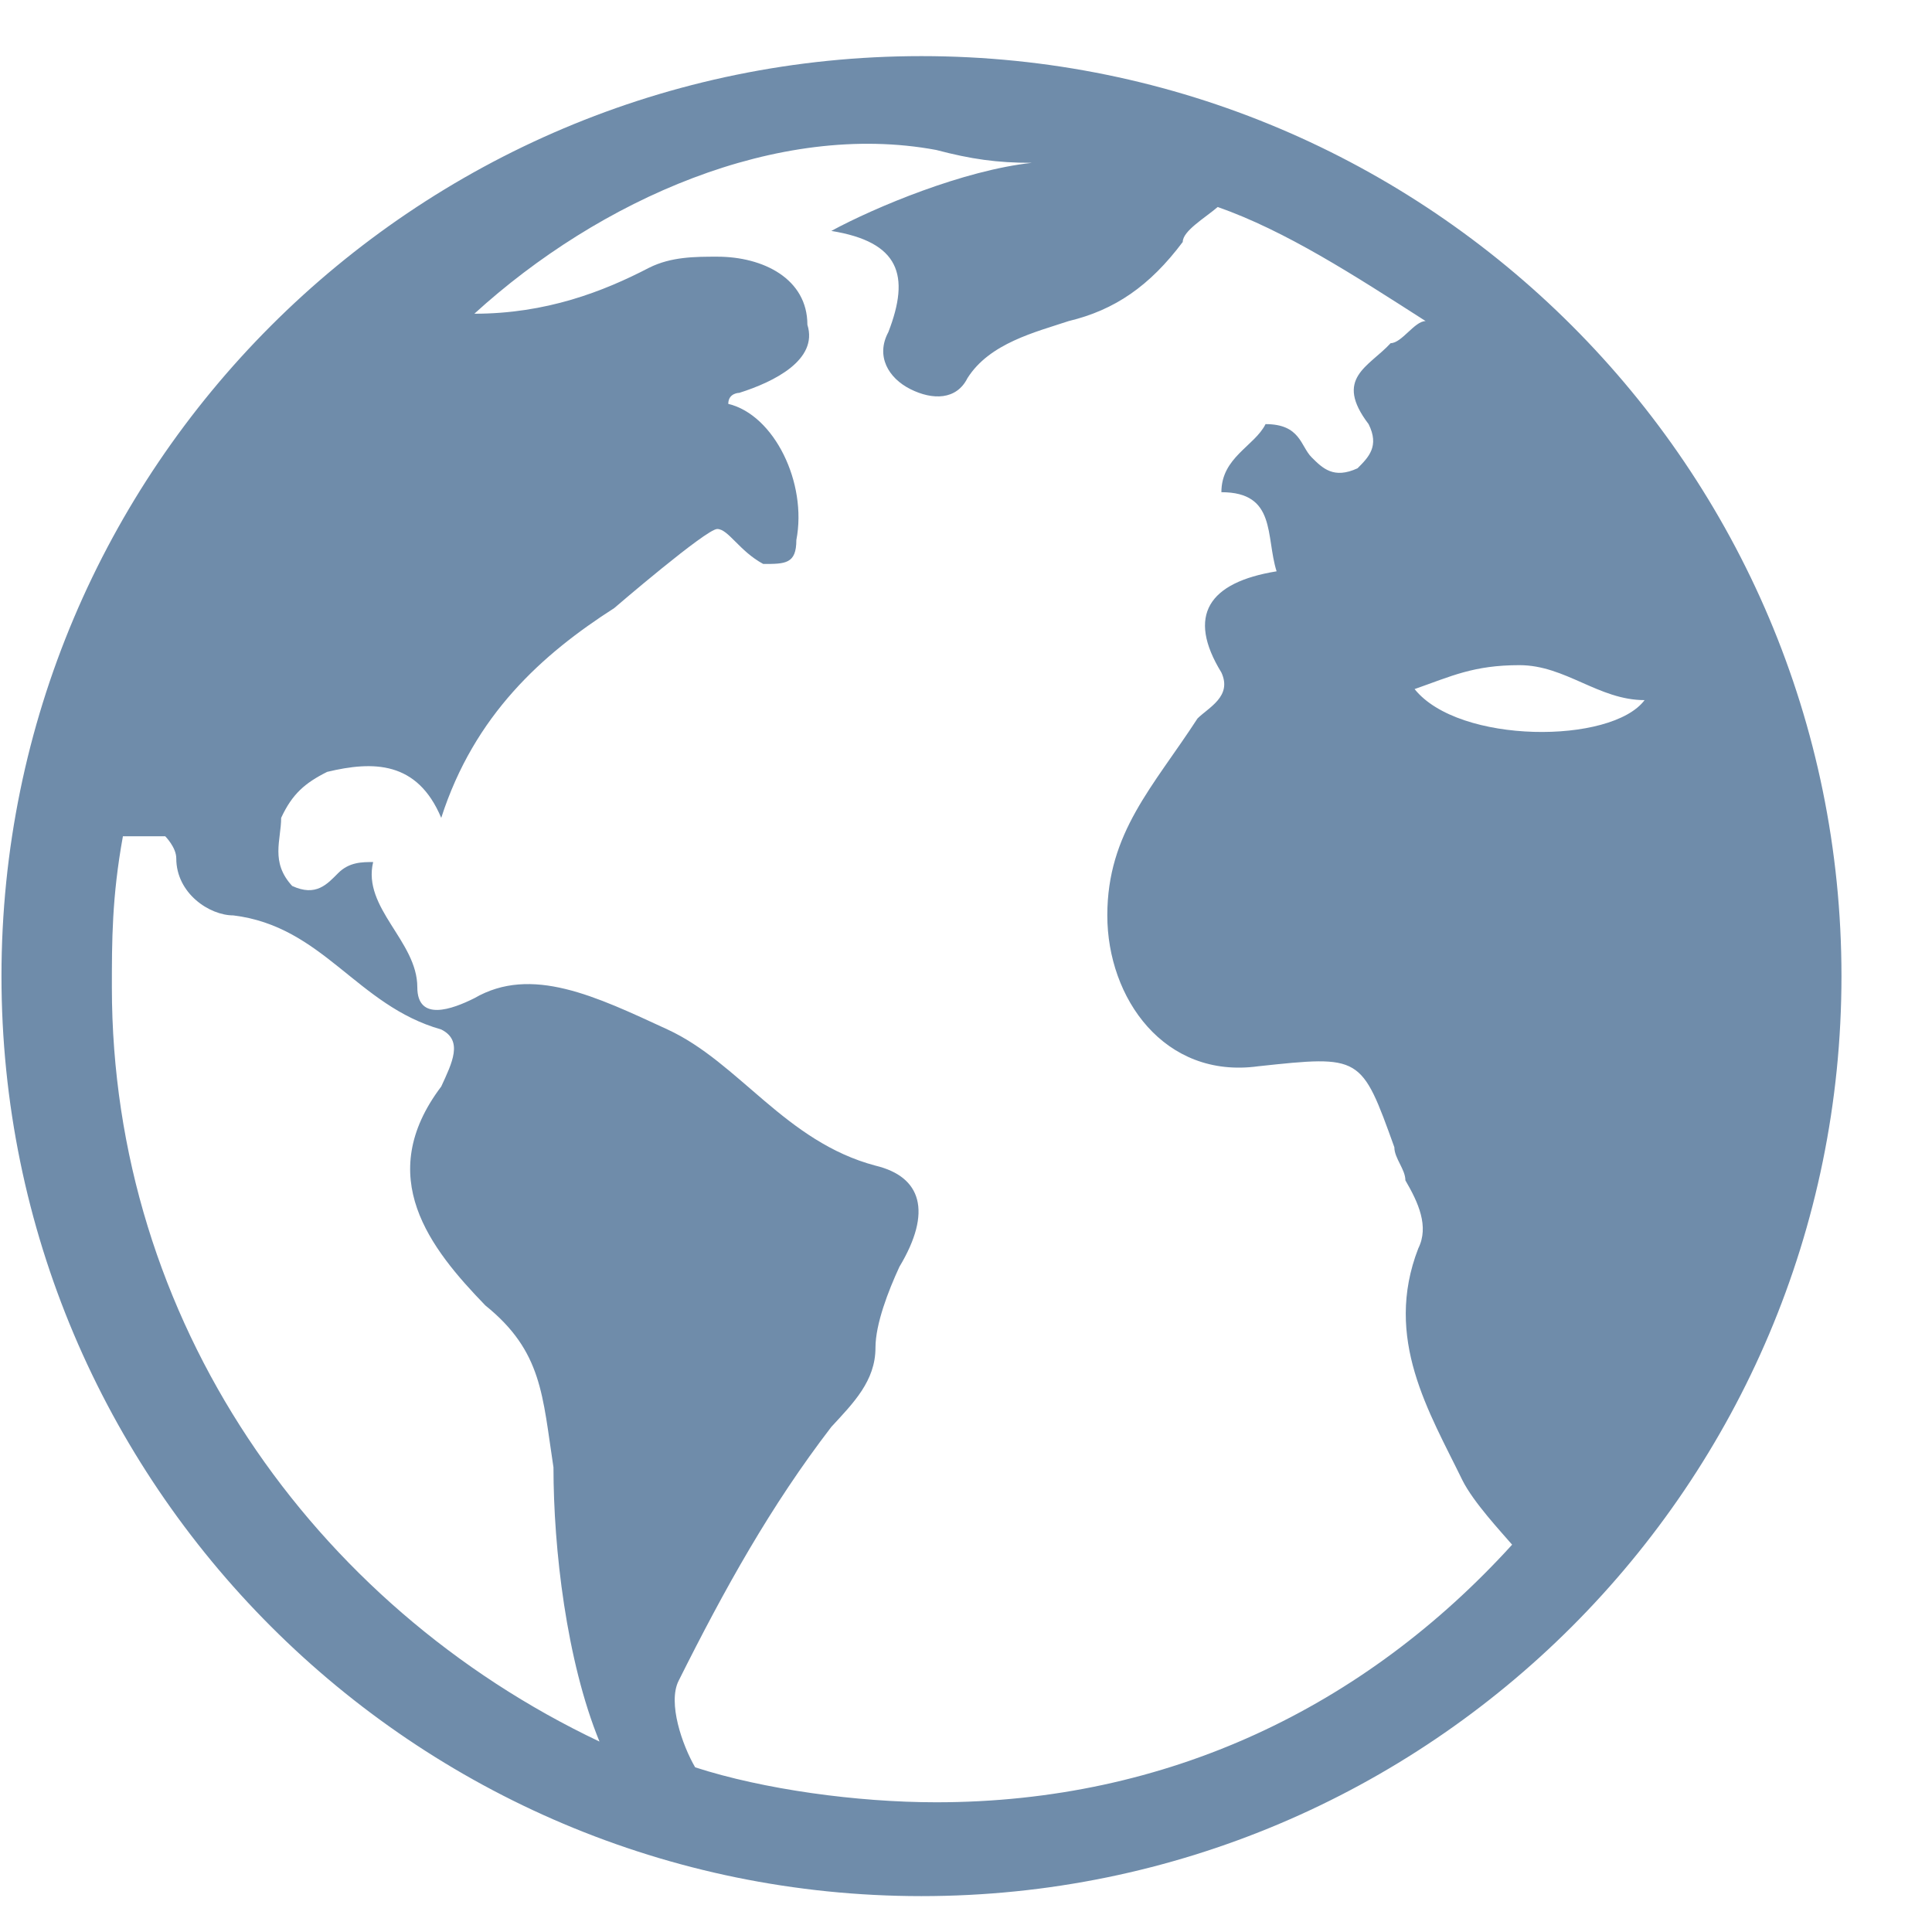 <svg width="21" height="21" viewBox="0 0 21 21" fill="none" xmlns="http://www.w3.org/2000/svg">
<path d="M10.016 0.61C4.496 0.61 0.016 5.09 0.016 10.61C0.016 16.13 4.496 20.61 10.016 20.61C15.536 20.61 20.016 16.13 20.016 10.61C20.016 5.09 15.536 0.61 10.016 0.61ZM16.516 7.23C17.016 7.23 17.376 7.61 17.876 7.61C17.516 8.09 15.856 8.09 15.376 7.49C15.776 7.35 16.016 7.23 16.516 7.23ZM1.216 10.73C1.216 10.23 1.216 9.75 1.336 9.09C1.456 9.09 1.656 9.09 1.796 9.09C1.796 9.09 1.916 9.21 1.916 9.33C1.916 9.71 2.276 9.95 2.536 9.95C3.516 10.07 3.876 10.93 4.796 11.19C5.036 11.31 4.916 11.55 4.796 11.81C4.056 12.79 4.676 13.57 5.276 14.19C5.896 14.69 5.896 15.17 6.016 15.95C6.016 16.83 6.156 18.05 6.516 18.93C3.396 17.45 1.216 14.35 1.216 10.73ZM10.176 19.59C9.316 19.59 8.296 19.45 7.556 19.21C7.416 18.97 7.256 18.51 7.376 18.27C7.876 17.27 8.376 16.37 9.036 15.51C9.276 15.25 9.516 15.01 9.516 14.65C9.516 14.39 9.656 14.03 9.776 13.77C10.136 13.17 10.016 12.79 9.516 12.67C8.536 12.41 8.036 11.55 7.256 11.19C6.476 10.83 5.776 10.49 5.156 10.85C4.916 10.97 4.536 11.11 4.536 10.73C4.536 10.23 3.936 9.87 4.056 9.37C3.936 9.37 3.796 9.37 3.676 9.49C3.556 9.61 3.436 9.75 3.176 9.63C2.936 9.37 3.056 9.13 3.056 8.89C3.176 8.63 3.316 8.51 3.556 8.39C4.056 8.27 4.536 8.27 4.796 8.89C5.156 7.77 5.896 7.11 6.676 6.61C6.676 6.61 7.676 5.75 7.796 5.75C7.916 5.75 8.036 5.99 8.296 6.13C8.536 6.13 8.656 6.13 8.656 5.87C8.776 5.25 8.416 4.51 7.916 4.39C7.916 4.27 8.036 4.27 8.036 4.27C8.416 4.15 8.896 3.91 8.776 3.53C8.776 3.03 8.296 2.79 7.796 2.79C7.556 2.79 7.296 2.79 7.056 2.91C6.556 3.17 5.936 3.41 5.156 3.41C6.516 2.17 8.456 1.31 10.176 1.63C10.556 1.73 10.836 1.77 11.216 1.77C10.476 1.85 9.516 2.25 9.036 2.51C9.776 2.63 9.896 2.99 9.656 3.61C9.516 3.87 9.656 4.11 9.896 4.23C10.136 4.35 10.396 4.35 10.516 4.11C10.756 3.73 11.256 3.61 11.616 3.49C12.116 3.37 12.496 3.11 12.856 2.63C12.856 2.51 13.096 2.37 13.236 2.25C13.976 2.51 14.716 2.99 15.496 3.49C15.376 3.49 15.236 3.73 15.116 3.73C14.876 3.99 14.496 4.11 14.876 4.61C14.996 4.85 14.876 4.97 14.756 5.09C14.496 5.21 14.376 5.09 14.256 4.97C14.136 4.85 14.136 4.61 13.756 4.61C13.636 4.85 13.276 4.97 13.276 5.35C13.876 5.35 13.756 5.83 13.876 6.21C13.136 6.33 12.896 6.69 13.276 7.31C13.396 7.57 13.136 7.69 13.016 7.81C12.536 8.55 12.036 9.05 12.036 9.95C12.036 10.85 12.656 11.73 13.676 11.59C14.796 11.47 14.796 11.47 15.156 12.47C15.156 12.59 15.276 12.71 15.276 12.83C15.416 13.07 15.536 13.33 15.416 13.57C15.036 14.55 15.536 15.35 15.896 16.09C16.016 16.33 16.316 16.65 16.436 16.79C14.836 18.55 12.696 19.59 10.176 19.59Z" fill="#6F8CAA"/>
</svg>

